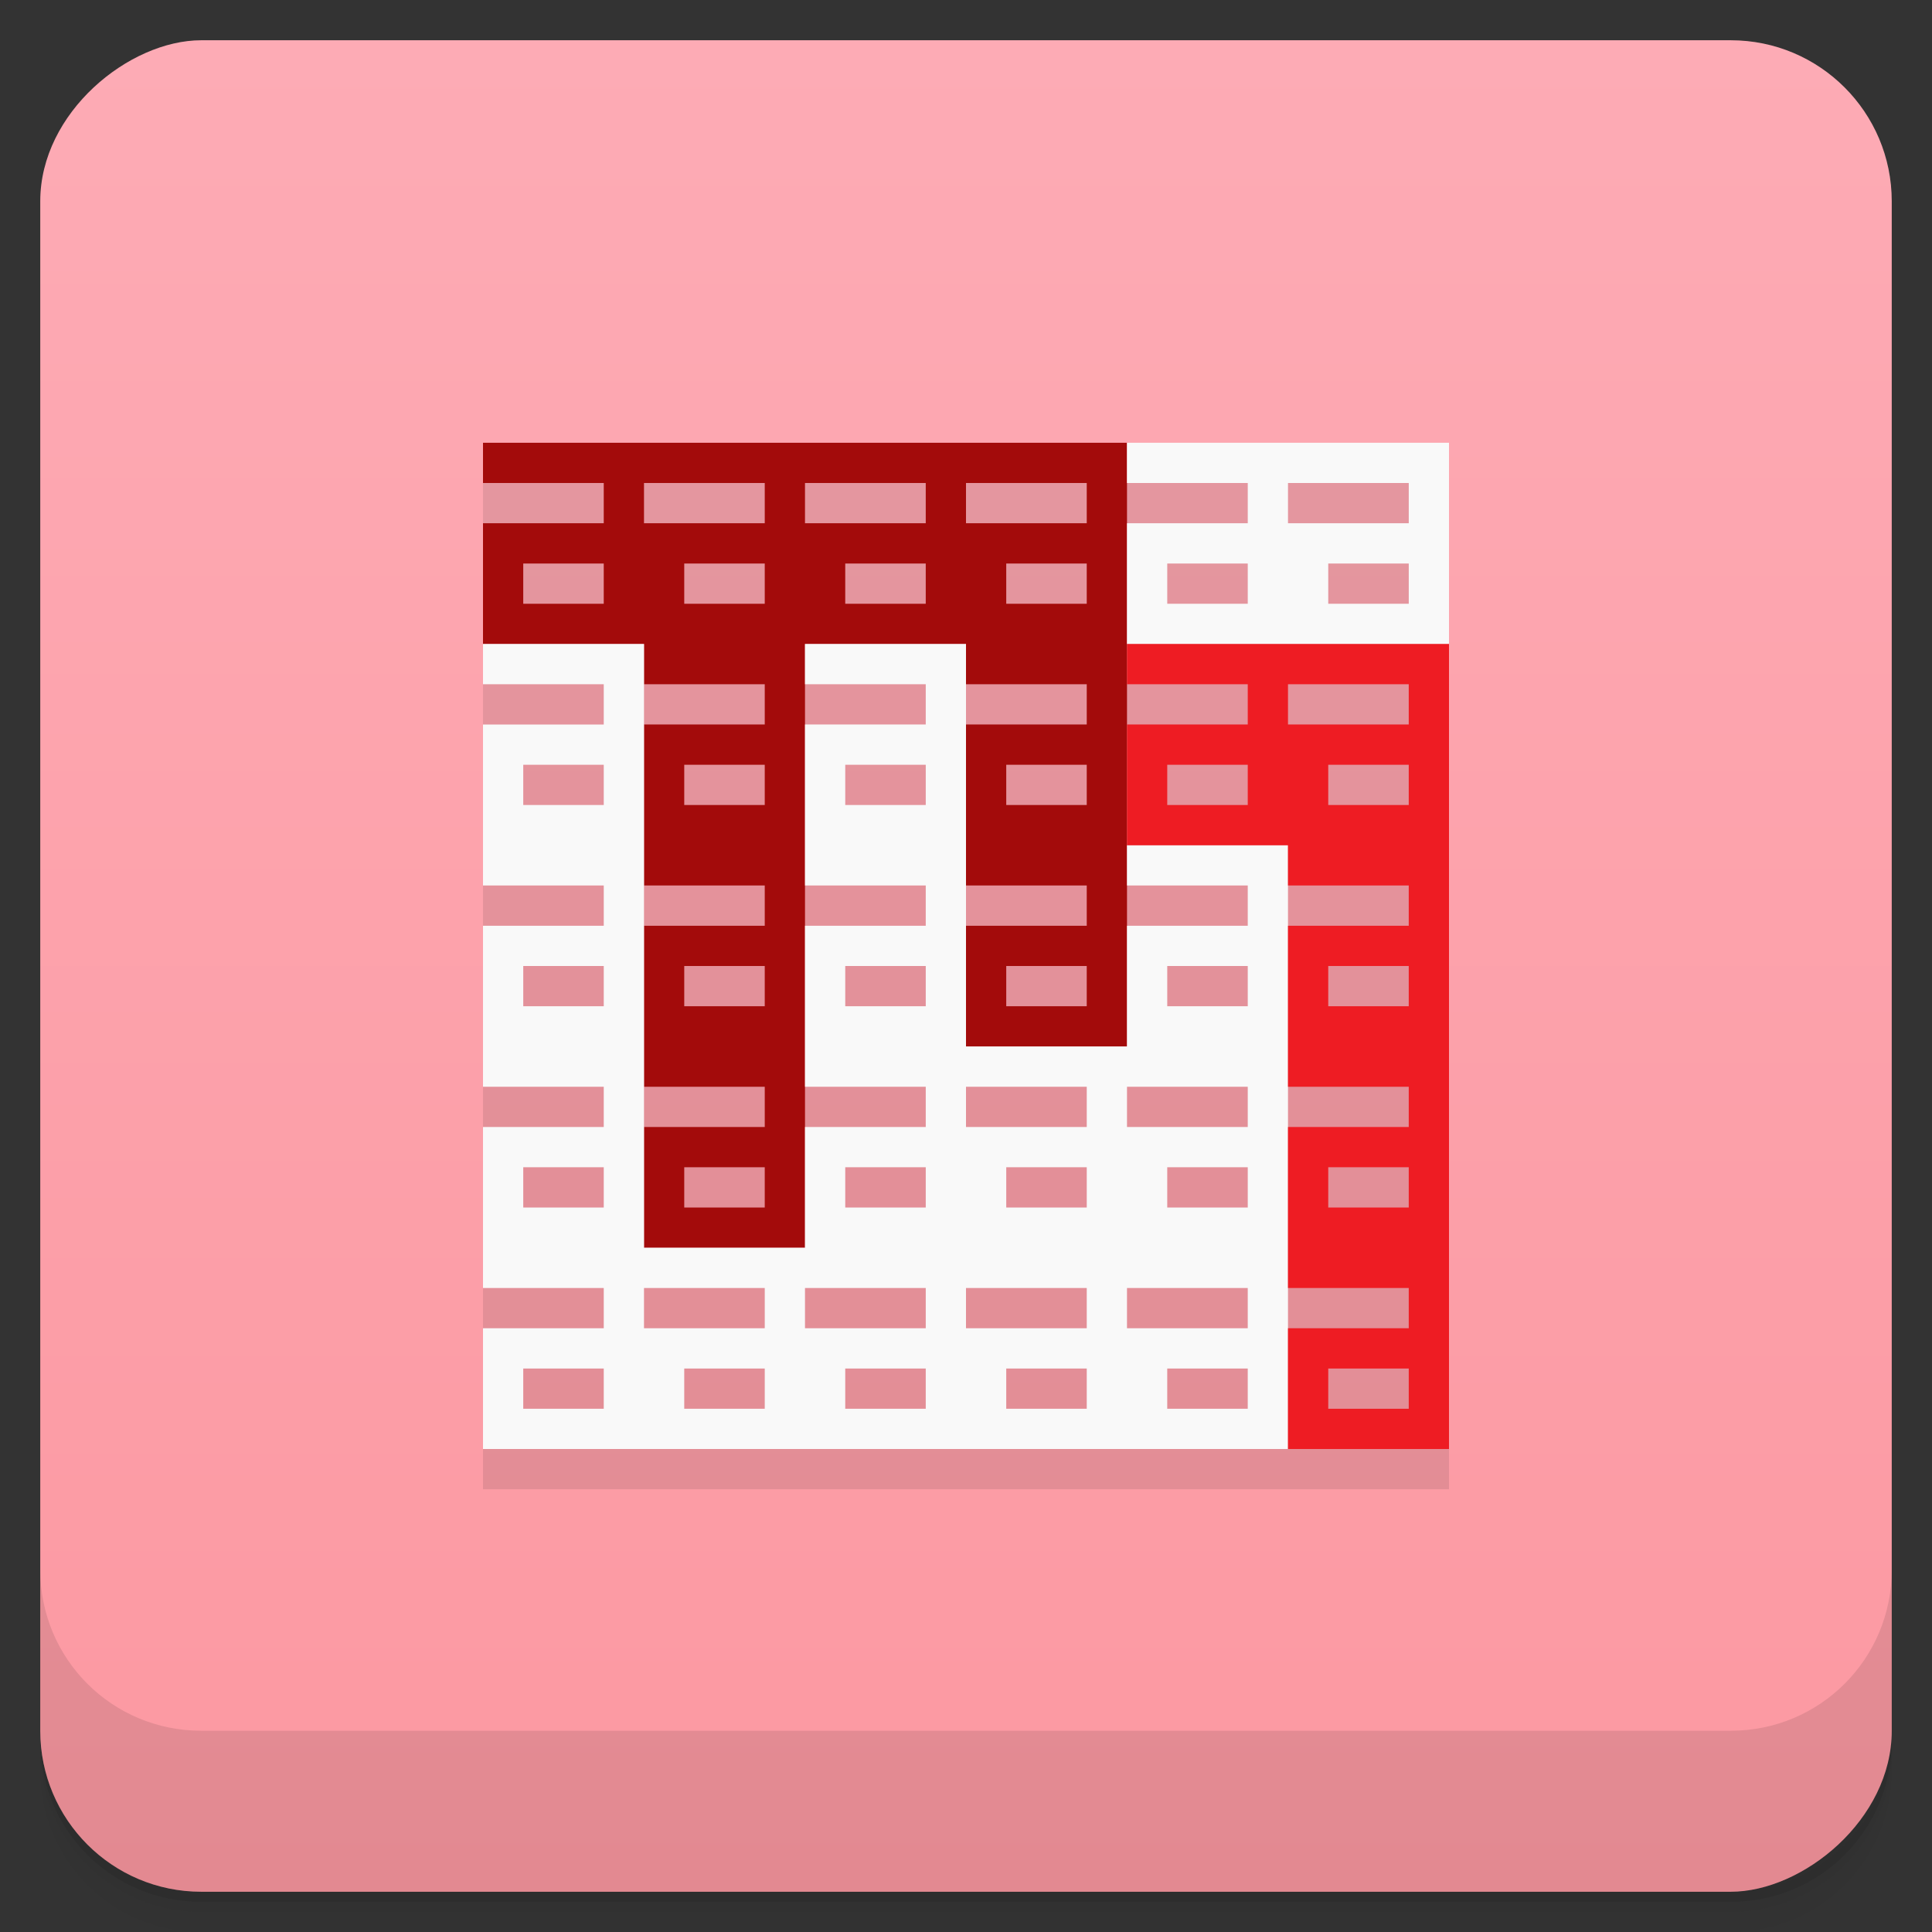 <svg width="48" height="48" viewBox="0 0 48 48" xmlns="http://www.w3.org/2000/svg">
  <rect x="0" y="0" width="48" height="48" fill="#333333" stroke="none"/>
  <defs>
    <linearGradient id="a" x1="-47" x2="-1" gradientUnits="userSpaceOnUse">
      <stop offset="0" stop-color="#fc98a1"/>
      <stop offset="1" stop-color="#fdabb5"/>
    </linearGradient>
  </defs>
  <path d="M1 43v.25c0 2.216 1.784 4 4 4h38c2.216 0 4-1.784 4-4V43c0 2.216-1.784 4-4 4H5c-2.216 0-4-1.784-4-4zm0 .5v.5c0 2.216 1.784 4 4 4h38c2.216 0 4-1.784 4-4v-.5c0 2.216-1.784 4-4 4H5c-2.216 0-4-1.784-4-4z" opacity=".02"/>
  <path d="M1 43.25v.25c0 2.216 1.784 4 4 4h38c2.216 0 4-1.784 4-4v-.25c0 2.216-1.784 4-4 4H5c-2.216 0-4-1.784-4-4z" opacity=".05"/>
  <path d="M1 43v.25c0 2.216 1.784 4 4 4h38c2.216 0 4-1.784 4-4V43c0 2.216-1.784 4-4 4H5c-2.216 0-4-1.784-4-4z" opacity=".1"/>
  <rect transform="rotate(-90)" x="-47" y="1" width="46" height="46" rx="4" fill="url(#a)"/>
  <path d="M1 39v4c0 2.216 1.784 4 4 4h38c2.216 0 4-1.784 4-4v-4c0 2.216-1.784 4-4 4H5c-2.216 0-4-1.784-4-4zM12 12h24v25H12z" opacity=".1"/>
  <path d="M12 11v1h3v1h-3v3h4v1h3v1h-3v4h3v1h-3v4h3v1h-3v3h4V16h4v1h3v1h-3v4h3v1h-3v3h4V11H16zm4 1h3v1h-3zm4 0h3v1h-3zm4 0h3v1h-3zm-11 2h2v1h-2zm4 0h2v1h-2zm4 0h2v1h-2zm4 0h2v1h-2zm-8 5h2v1h-2zm8 0h2v1h-2zm-8 5h2v1h-2zm8 0h2v1h-2zm-8 5h2v1h-2z" fill-rule="evenodd" fill="#a30b0b"/>
  <path d="M28 11v1h3v1h-3v3h8v-5h-4zm4 1h3v1h-3zm-3 2h2v1h-2zm4 0h2v1h-2zm-21 2v1h3v1h-3v4h3v1h-3v4h3v1h-3v4h3v1h-3v3h20V21h-4v1h3v1h-3v3h-4V16h-4v1h3v1h-3v4h3v1h-3v4h3v1h-3v3h-4V16zm1 3h2v1h-2zm8 0h2v1h-2zm-8 5h2v1h-2zm8 0h2v1h-2zm8 0h2v1h-2zm-5 3h3v1h-3zm4 0h3v1h-3zm-15 2h2v1h-2zm8 0h2v1h-2zm4 0h2v1h-2zm4 0h2v1h-2zm-13 3h3v1h-3zm4 0h3v1h-3zm4 0h3v1h-3zm4 0h3v1h-3zm-15 2h2v1h-2zm4 0h2v1h-2zm4 0h2v1h-2zm4 0h2v1h-2zm4 0h2v1h-2z" fill-rule="evenodd" fill="#f9f9f9"/>
  <path d="M28 16v1h3v1h-3v3h4v1h3v1h-3v4h3v1h-3v4h3v1h-3v3h4V16h-4zm4 1h3v1h-3zm-3 2h2v1h-2zm4 0h2v1h-2zm0 5h2v1h-2zm0 5h2v1h-2zm0 5h2v1h-2z" fill-rule="evenodd" fill="#ee1c23"/>
</svg>
